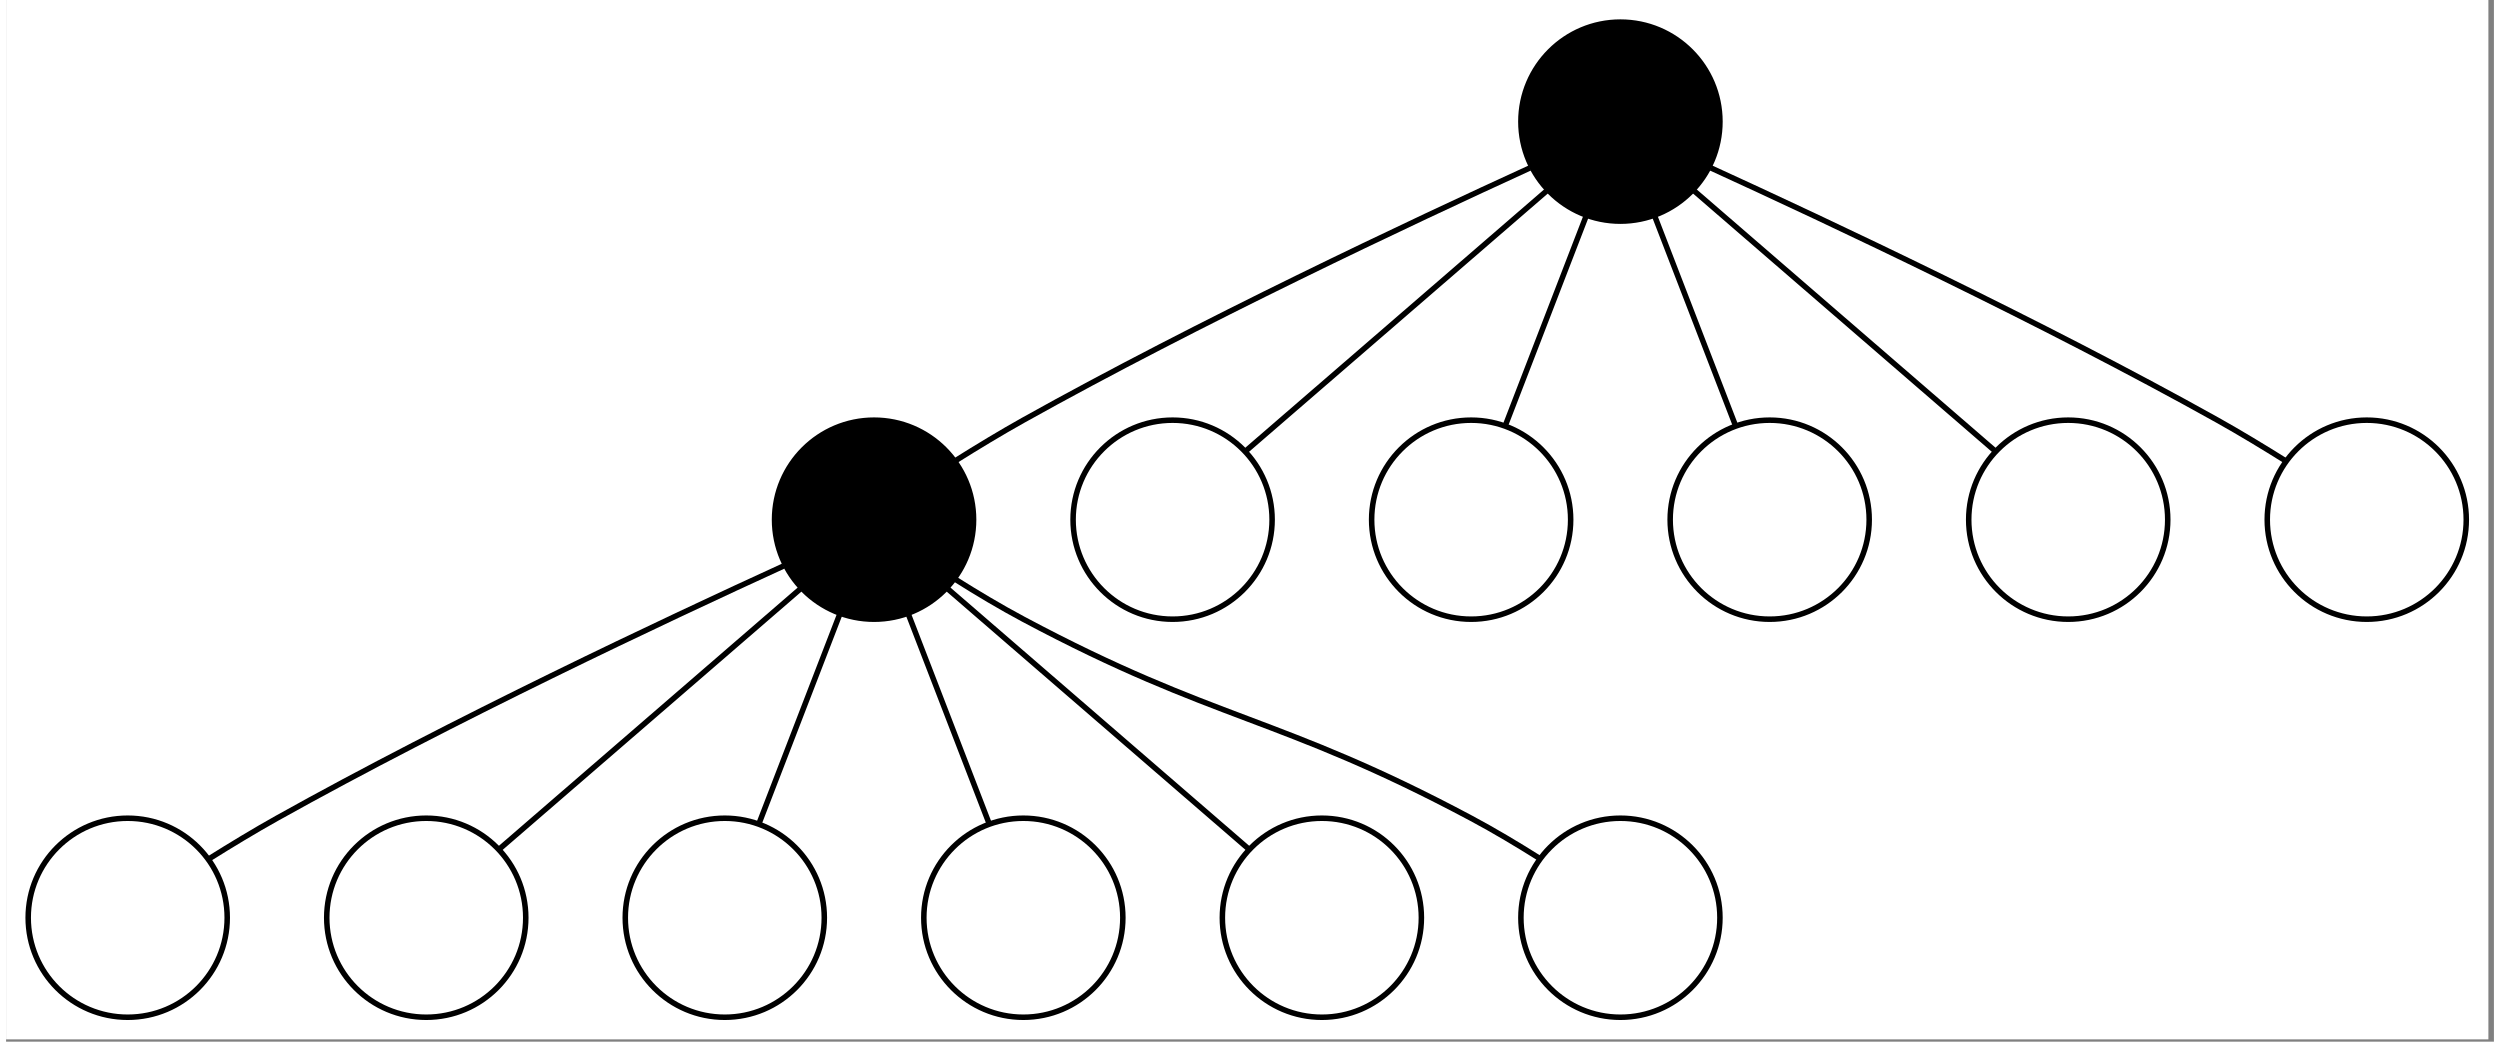 <?xml version="1.0" encoding="UTF-8" standalone="no"?>
<!DOCTYPE svg PUBLIC "-//W3C//DTD SVG 1.1//EN"
 "http://www.w3.org/Graphics/SVG/1.1/DTD/svg11.dtd">
<!-- Generated by graphviz version 2.43.0 (0)
 -->
<!-- Title: %3 Pages: 1 -->
<svg width="216pt" height="90pt"
 viewBox="0.00 0.00 216.00 90.44" xmlns="http://www.w3.org/2000/svg" xmlns:xlink="http://www.w3.org/1999/xlink">
<rect x="0.00" y="0.00" width="216.00" height="90.44" fill="#808080" stroke="none"/>
<g id="graph0" class="graph" transform="scale(0.48 0.48) rotate(0) translate(4 184)">
<title>%3</title>
<polygon fill="white" stroke="transparent" points="-4,4 -4,-184 445,-184 445,4 -4,4"/>
<!-- 0 -->
<g id="node1" class="node">
<title>0</title>
<ellipse fill="black" stroke="black" cx="288" cy="-162" rx="18" ry="18"/>
</g>
<!-- 1 -->
<g id="node2" class="node">
<title>1</title>
<ellipse fill="black" stroke="black" cx="153" cy="-90" rx="18" ry="18"/>
</g>
<!-- 0&#45;&#45;1 -->
<g id="edge7" class="edge">
<title>0&#45;&#45;1</title>
<path fill="none" stroke="black" d="M271.62,-153.62C250.22,-143.83 211.73,-125.71 180,-108 175.94,-105.73 171.63,-103.12 167.68,-100.64"/>
</g>
<!-- 8 -->
<g id="node9" class="node">
<title>8</title>
<ellipse fill="white" stroke="black" cx="207" cy="-90" rx="18" ry="18"/>
</g>
<!-- 0&#45;&#45;8 -->
<g id="edge8" class="edge">
<title>0&#45;&#45;8</title>
<path fill="none" stroke="black" d="M274.62,-149.44C259.53,-136.39 235.12,-115.3 220.13,-102.34"/>
</g>
<!-- 9 -->
<g id="node10" class="node">
<title>9</title>
<ellipse fill="white" stroke="black" cx="261" cy="-90" rx="18" ry="18"/>
</g>
<!-- 0&#45;&#45;9 -->
<g id="edge9" class="edge">
<title>0&#45;&#45;9</title>
<path fill="none" stroke="black" d="M281.74,-144.76C277.38,-133.46 271.58,-118.44 267.23,-107.15"/>
</g>
<!-- 10 -->
<g id="node11" class="node">
<title>10</title>
<ellipse fill="white" stroke="black" cx="315" cy="-90" rx="18" ry="18"/>
</g>
<!-- 0&#45;&#45;10 -->
<g id="edge10" class="edge">
<title>0&#45;&#45;10</title>
<path fill="none" stroke="black" d="M294.26,-144.76C298.62,-133.46 304.42,-118.44 308.77,-107.15"/>
</g>
<!-- 11 -->
<g id="node12" class="node">
<title>11</title>
<ellipse fill="white" stroke="black" cx="369" cy="-90" rx="18" ry="18"/>
</g>
<!-- 0&#45;&#45;11 -->
<g id="edge11" class="edge">
<title>0&#45;&#45;11</title>
<path fill="none" stroke="black" d="M301.38,-149.44C316.47,-136.39 340.88,-115.3 355.87,-102.34"/>
</g>
<!-- 12 -->
<g id="node13" class="node">
<title>12</title>
<ellipse fill="white" stroke="black" cx="423" cy="-90" rx="18" ry="18"/>
</g>
<!-- 0&#45;&#45;12 -->
<g id="edge12" class="edge">
<title>0&#45;&#45;12</title>
<path fill="none" stroke="black" d="M304.38,-153.62C325.78,-143.83 364.27,-125.71 396,-108 400.06,-105.73 404.37,-103.12 408.32,-100.64"/>
</g>
<!-- 2 -->
<g id="node3" class="node">
<title>2</title>
<ellipse fill="white" stroke="black" cx="18" cy="-18" rx="18" ry="18"/>
</g>
<!-- 1&#45;&#45;2 -->
<g id="edge1" class="edge">
<title>1&#45;&#45;2</title>
<path fill="none" stroke="black" d="M136.62,-81.62C115.22,-71.83 76.73,-53.71 45,-36 40.94,-33.73 36.63,-31.12 32.68,-28.64"/>
</g>
<!-- 3 -->
<g id="node4" class="node">
<title>3</title>
<ellipse fill="white" stroke="black" cx="72" cy="-18" rx="18" ry="18"/>
</g>
<!-- 1&#45;&#45;3 -->
<g id="edge2" class="edge">
<title>1&#45;&#45;3</title>
<path fill="none" stroke="black" d="M139.62,-77.44C124.53,-64.39 100.12,-43.3 85.13,-30.34"/>
</g>
<!-- 4 -->
<g id="node5" class="node">
<title>4</title>
<ellipse fill="white" stroke="black" cx="126" cy="-18" rx="18" ry="18"/>
</g>
<!-- 1&#45;&#45;4 -->
<g id="edge3" class="edge">
<title>1&#45;&#45;4</title>
<path fill="none" stroke="black" d="M146.74,-72.76C142.38,-61.46 136.58,-46.44 132.23,-35.15"/>
</g>
<!-- 5 -->
<g id="node6" class="node">
<title>5</title>
<ellipse fill="white" stroke="black" cx="180" cy="-18" rx="18" ry="18"/>
</g>
<!-- 1&#45;&#45;5 -->
<g id="edge4" class="edge">
<title>1&#45;&#45;5</title>
<path fill="none" stroke="black" d="M159.26,-72.76C163.62,-61.46 169.42,-46.44 173.77,-35.15"/>
</g>
<!-- 6 -->
<g id="node7" class="node">
<title>6</title>
<ellipse fill="white" stroke="black" cx="234" cy="-18" rx="18" ry="18"/>
</g>
<!-- 1&#45;&#45;6 -->
<g id="edge5" class="edge">
<title>1&#45;&#45;6</title>
<path fill="none" stroke="black" d="M166.38,-77.44C181.47,-64.39 205.88,-43.3 220.87,-30.34"/>
</g>
<!-- 7 -->
<g id="node8" class="node">
<title>7</title>
<ellipse fill="white" stroke="black" cx="288" cy="-18" rx="18" ry="18"/>
</g>
<!-- 1&#45;&#45;7 -->
<g id="edge6" class="edge">
<title>1&#45;&#45;7</title>
<path fill="none" stroke="black" d="M167.63,-79.26C171.58,-76.77 175.89,-74.19 180,-72 214.76,-53.46 226.24,-54.54 261,-36 265.11,-33.81 269.42,-31.23 273.37,-28.74"/>
</g>
</g>
</svg>
